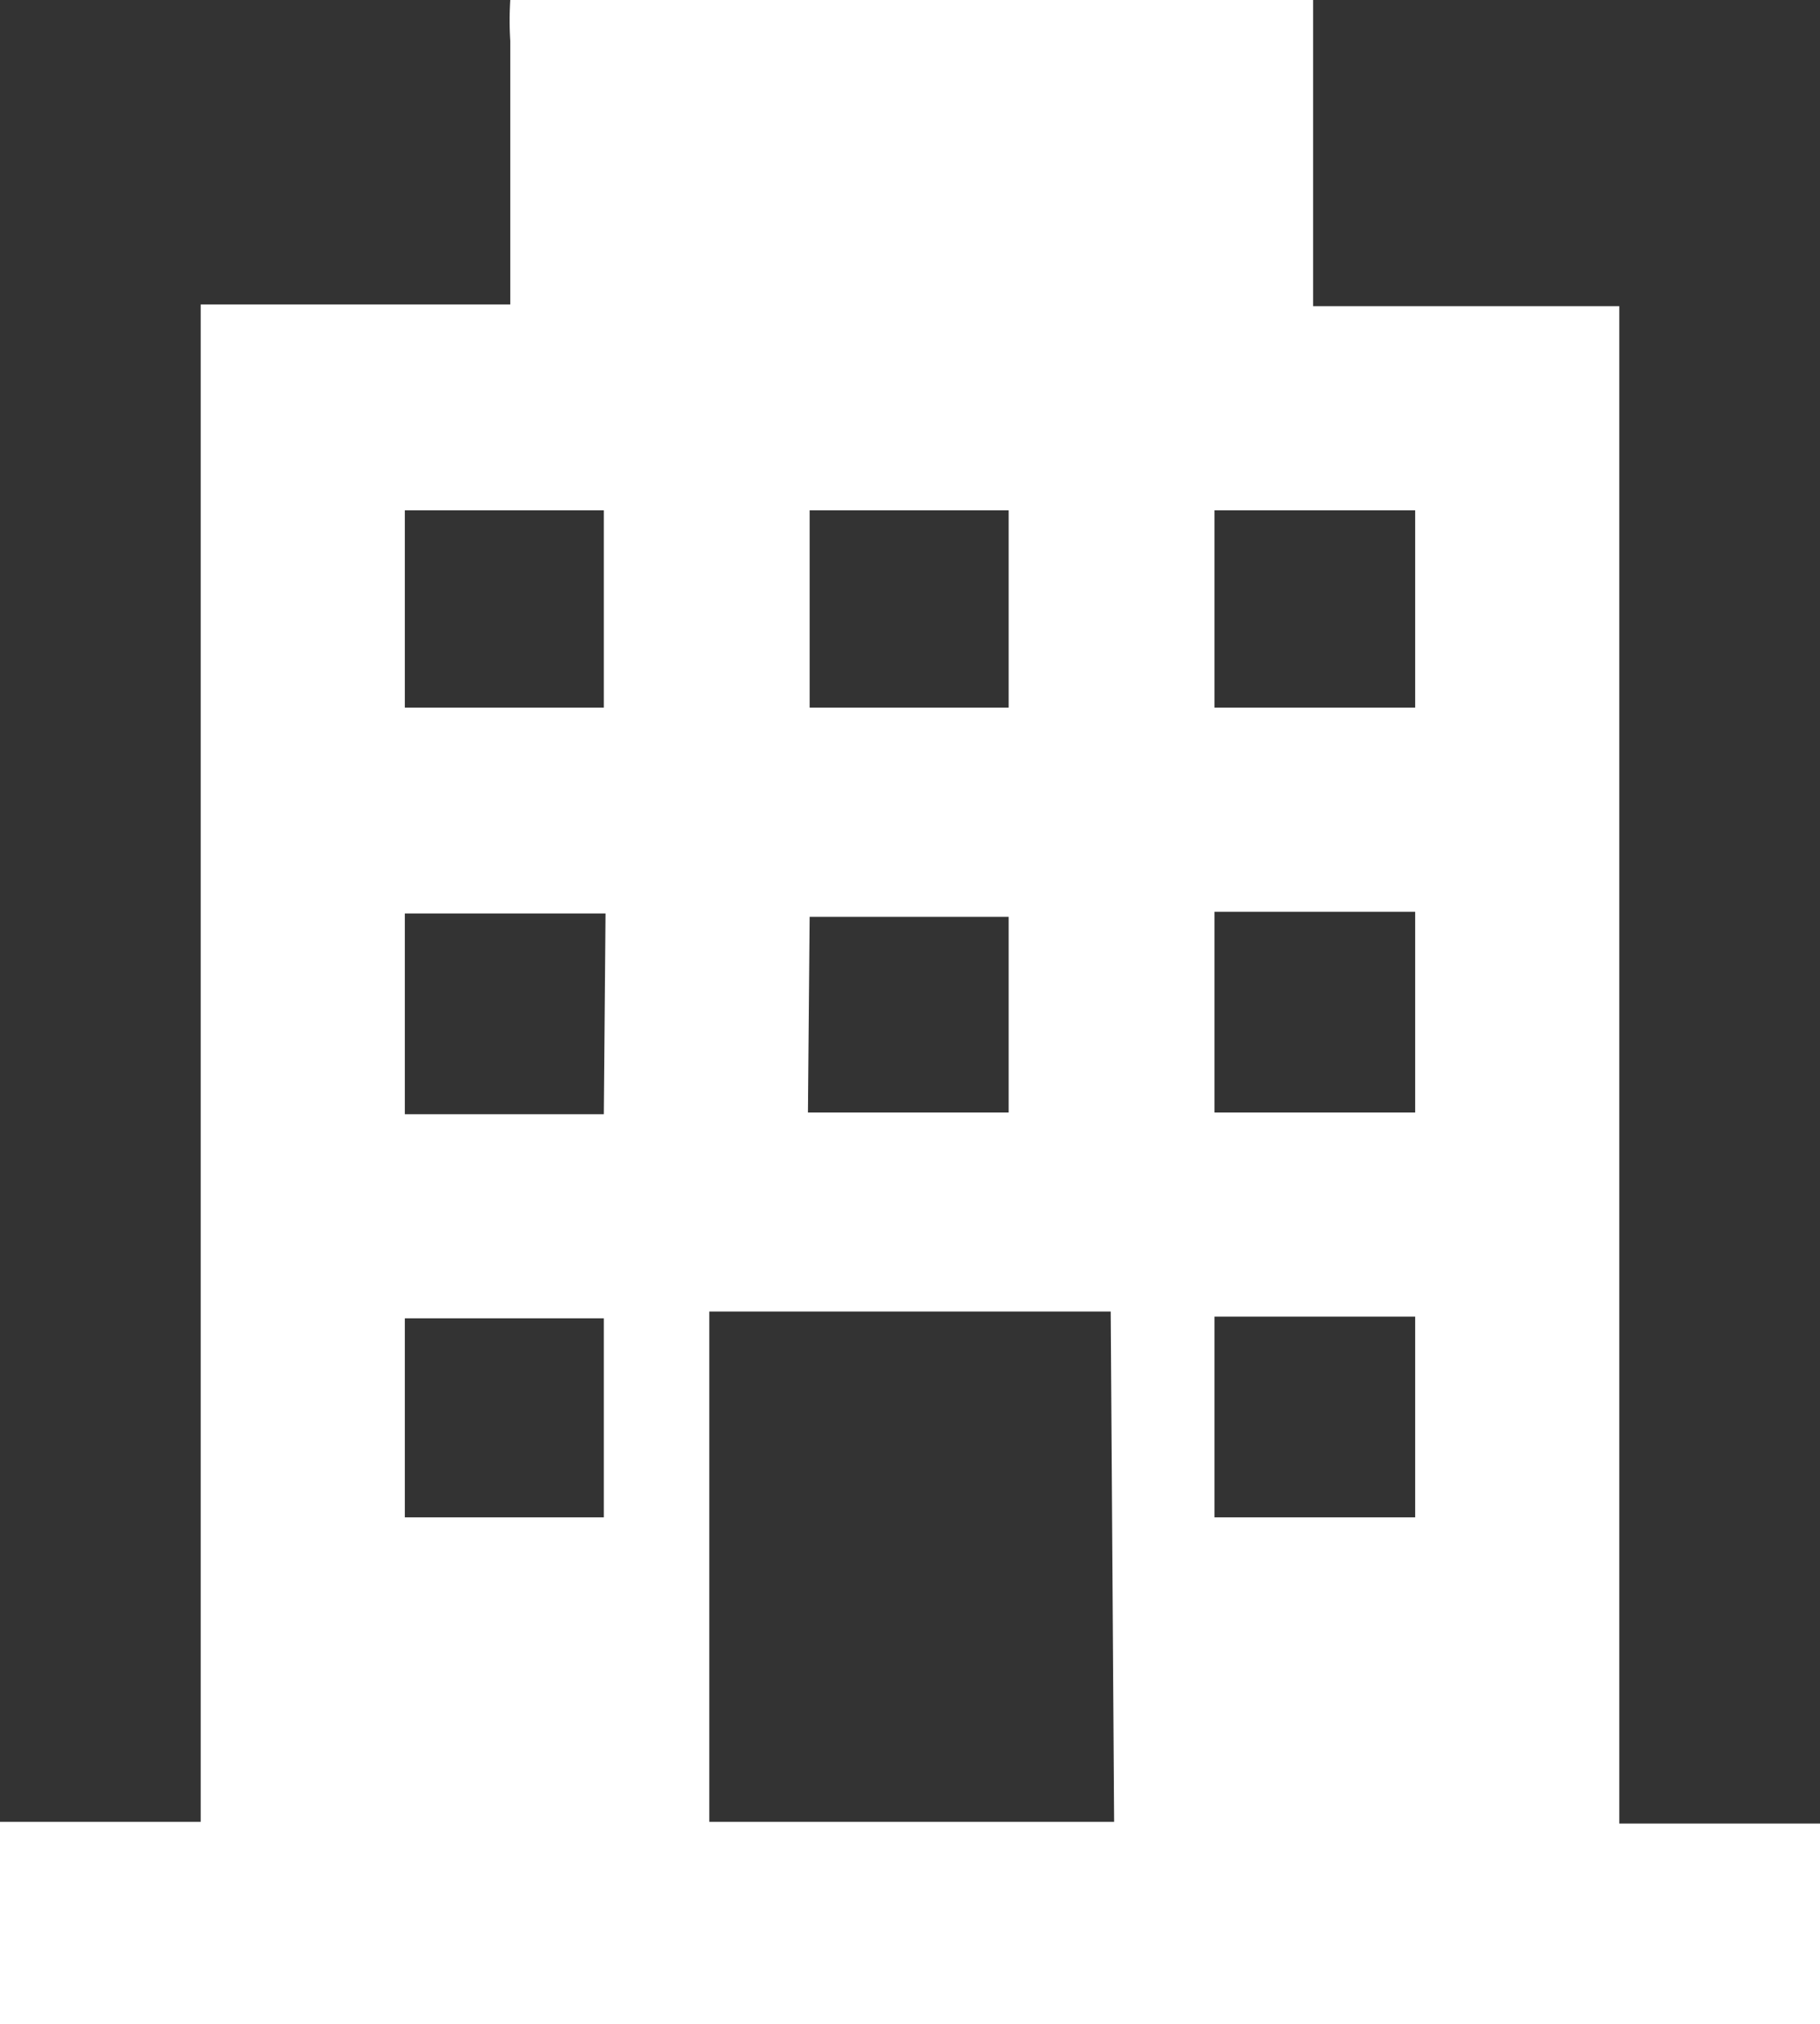 <svg xmlns="http://www.w3.org/2000/svg" viewBox="0 0 10.7 11.9"><rect x="0" y="0" width="10.7" height="11.9" fill="#333333" stroke="none"/><defs><style>.cls-1{fill:#fff;}</style></defs>
    <g id="organisation_svg"> <g id="Layer_2" data-name="Layer 2"><g id="Layer_1-2" data-name="Layer 1"><path class="cls-1" d="M9.52,10.72V1.8H7.72V0H3A1.93,1.93,0,0,0,3,.24V1.79H1.18v8.92H0V11.9H10.7V10.72ZM7.14,3H8.32V4.16H7.14ZM4.76,3H5.93V4.16H4.76Zm0,2.39H5.93V6.54H4.75ZM2.38,3H3.55V4.16H2.38ZM3.55,8.92H2.38V7.75H3.55Zm0-2.37H2.38V5.37H3.56Zm3,4.16H4.17v-3H6.53ZM8.32,8.92H7.14V7.74H8.32Zm0-2.38H7.14V5.36H8.32Z"/></g></g></g></svg>
